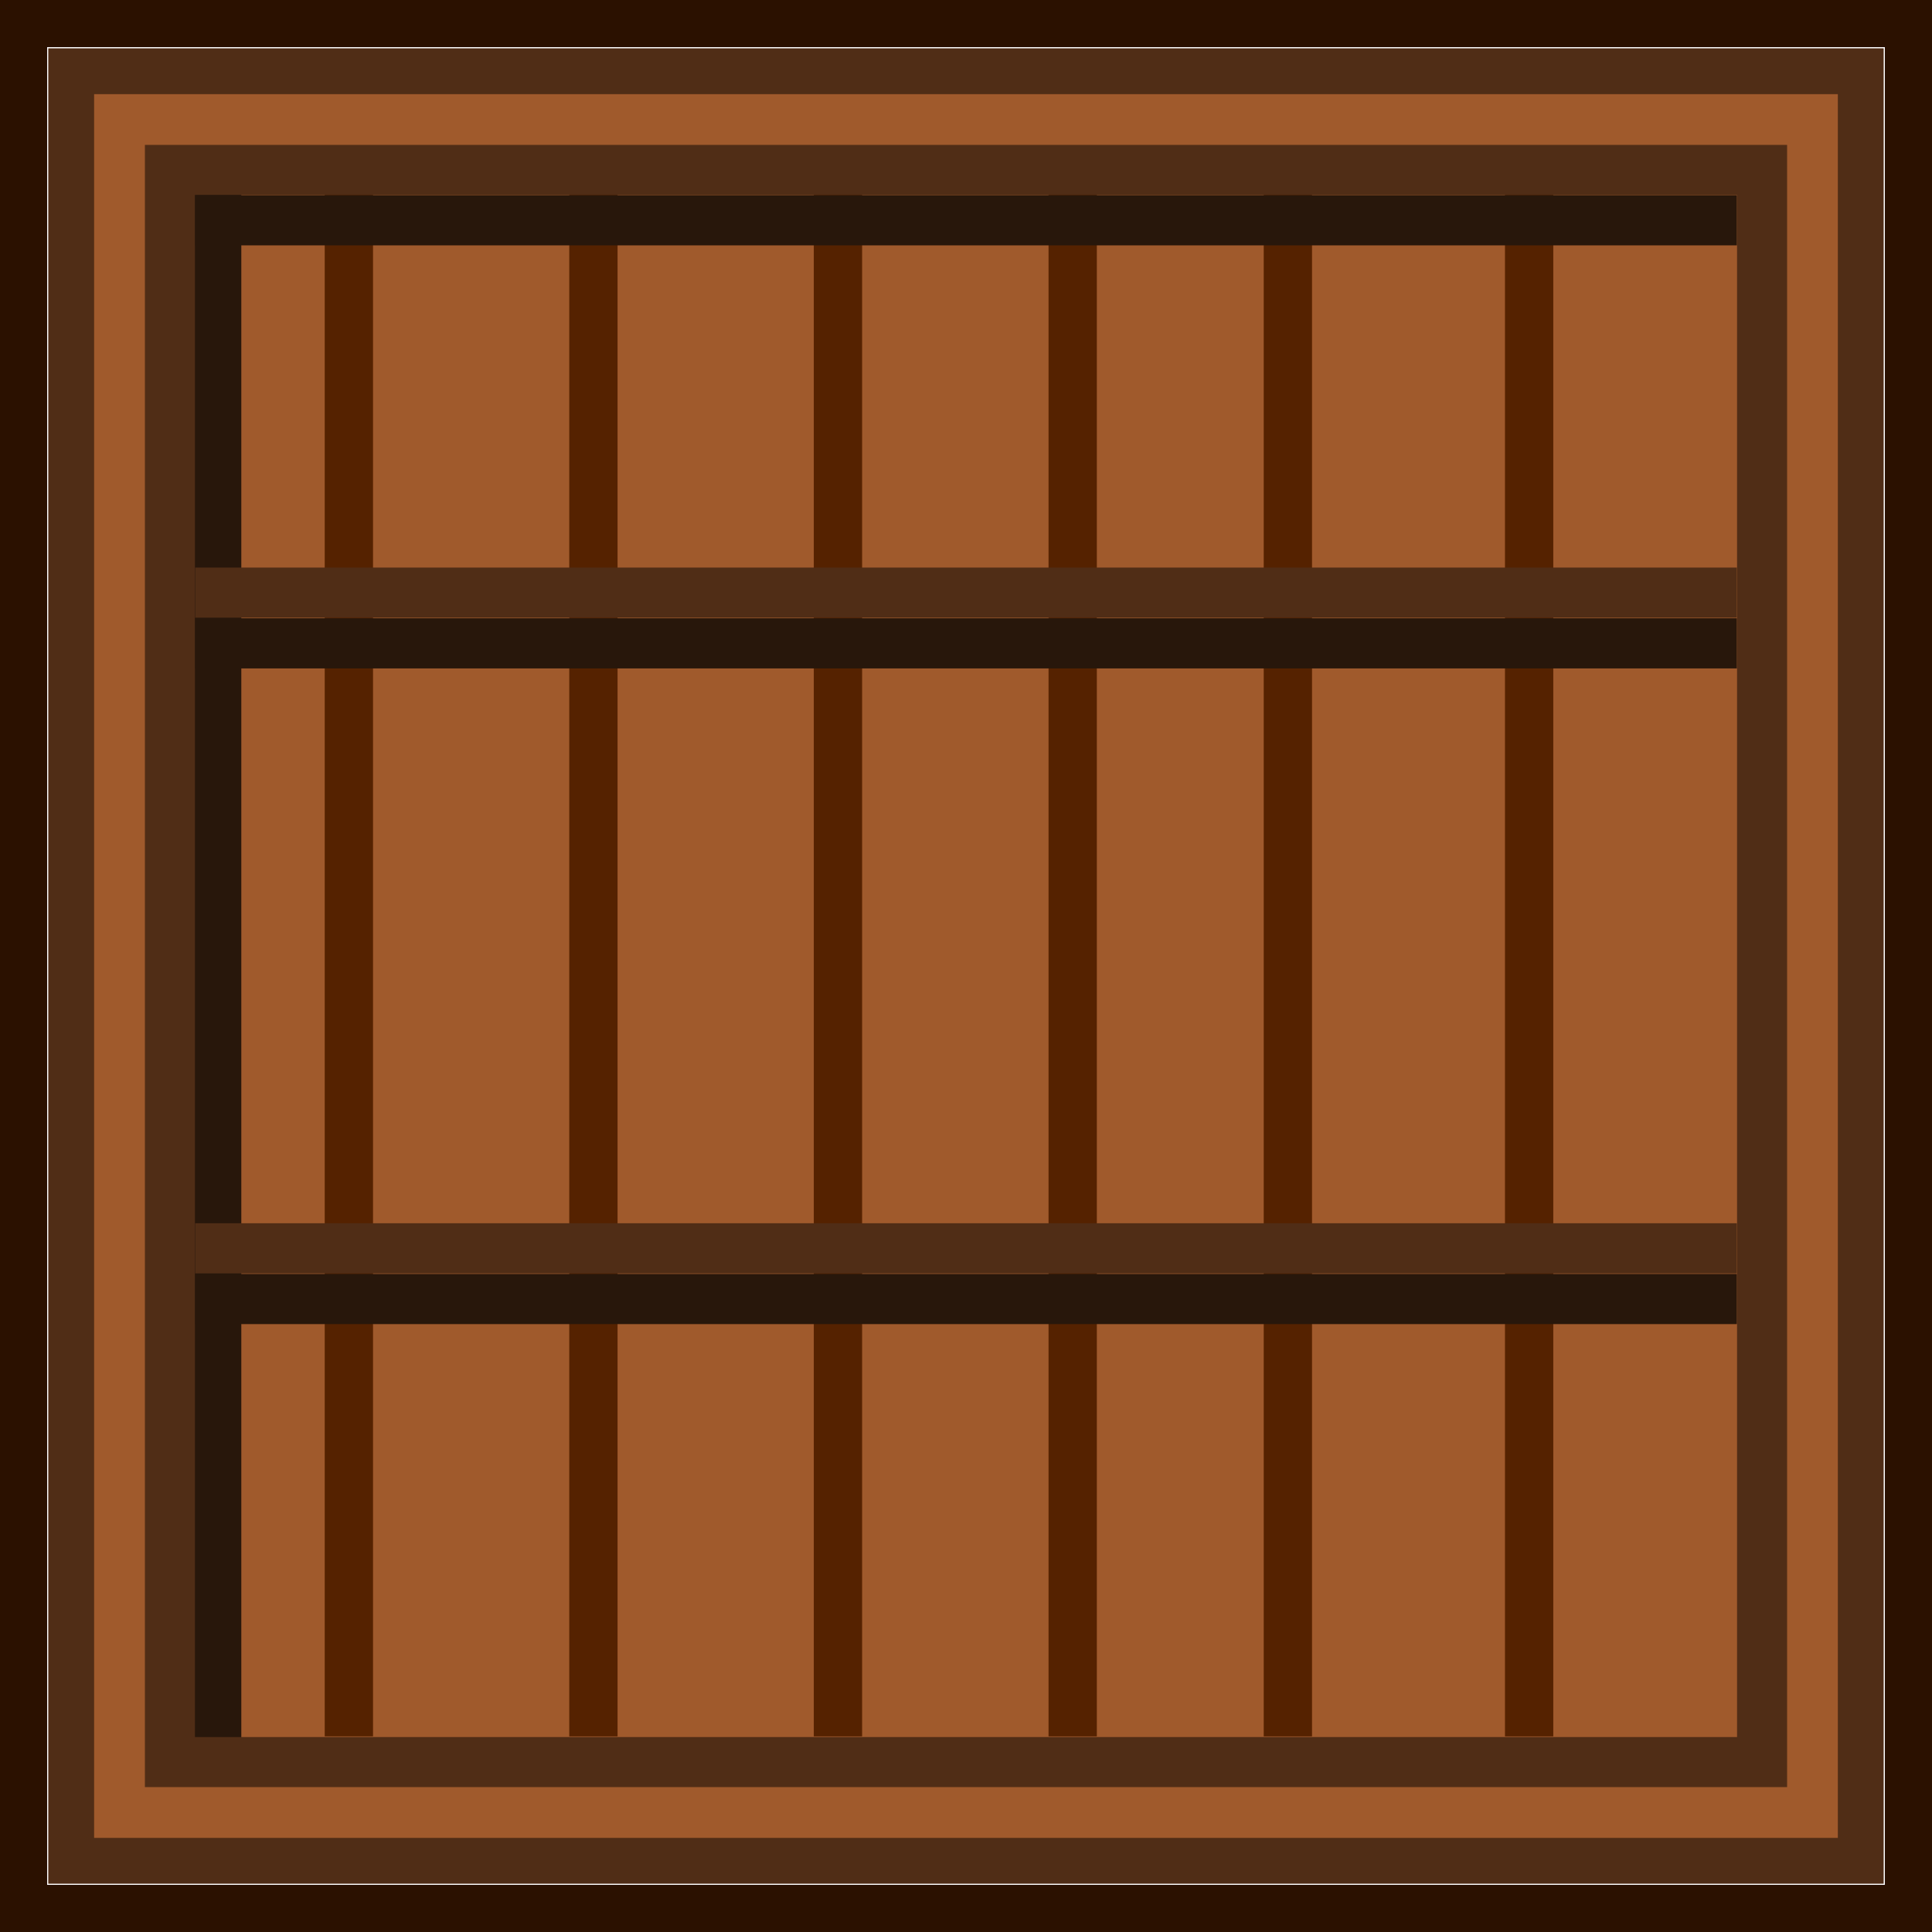 <?xml version="1.0" encoding="UTF-8" standalone="no"?>
<!-- Created with Inkscape (http://www.inkscape.org/) -->

<svg
   xmlns:dc="http://purl.org/dc/elements/1.1/"
   xmlns:cc="http://creativecommons.org/ns#"
   xmlns:rdf="http://www.w3.org/1999/02/22-rdf-syntax-ns#"
   xmlns:svg="http://www.w3.org/2000/svg"
   xmlns="http://www.w3.org/2000/svg"
   xmlns:sodipodi="http://sodipodi.sourceforge.net/DTD/sodipodi-0.dtd"
   xmlns:inkscape="http://www.inkscape.org/namespaces/inkscape"
   width="40"
   height="40"
   id="svg3859"
   version="1.1"
   inkscape:version="0.48.2 r9819"
   sodipodi:docname="box.svg">
  <defs
     id="defs3" />
  <sodipodi:namedview
     inkscape:document-units="px"
     id="base"
     pagecolor="#ffffff"
     bordercolor="#666666"
     borderopacity="1.0"
     inkscape:pageopacity="0.0"
     inkscape:pageshadow="2"
     inkscape:zoom="2.6187501"
     inkscape:cx="-25.66895"
     inkscape:cy="-29.83444"
     inkscape:current-layer="layer1"
     showgrid="false"
     units="px"
     inkscape:window-width="1680"
     inkscape:window-height="1024"
     inkscape:window-x="-4"
     inkscape:window-y="-4"
     inkscape:window-maximized="1" />
  <g
     inkscape:label="Layer 1"
     inkscape:groupmode="layer"
     id="layer1"
     transform="translate(0,-1012.362)">
    <rect
       style="fill:#a05a2c;fill-opacity:1;stroke:#502d16;stroke-width:0.949;stroke-miterlimit:4;stroke-dasharray:none;stroke-dashoffset:0"
       id="rect4077"
       width="37.051"
       height="37.051"
       x="1.474"
       y="1013.837" />
    <path
       style="fill:none;stroke:#552200;stroke-width:1px;stroke-linecap:butt;stroke-linejoin:miter;stroke-opacity:1"
       d="m 7.223,4.02 0,31.929"
       id="path4146"
       inkscape:connector-curvature="0"
       transform="translate(0,1012.362)" />
    <path
       inkscape:connector-curvature="0"
       id="path4184"
       d="m 12.286,1016.382 0,31.93"
       style="fill:none;stroke:#552200;stroke-width:1px;stroke-linecap:butt;stroke-linejoin:miter;stroke-opacity:1" />
    <path
       style="fill:none;stroke:#552200;stroke-width:1px;stroke-linecap:butt;stroke-linejoin:miter;stroke-opacity:1"
       d="m 17.349,1016.382 0,31.93"
       id="path4188"
       inkscape:connector-curvature="0" />
    <path
       inkscape:connector-curvature="0"
       id="path4190"
       d="m 22.209,1016.382 0,31.93"
       style="fill:none;stroke:#552200;stroke-width:1px;stroke-linecap:butt;stroke-linejoin:miter;stroke-opacity:1" />
    <path
       style="fill:none;stroke:#552200;stroke-width:1px;stroke-linecap:butt;stroke-linejoin:miter;stroke-opacity:1"
       d="m 26.664,1016.382 0,31.93"
       id="path4192"
       inkscape:connector-curvature="0" />
    <path
       inkscape:connector-curvature="0"
       id="path4194"
       d="m 31.659,1016.382 0,31.93"
       style="fill:none;stroke:#552200;stroke-width:1px;stroke-linecap:butt;stroke-linejoin:miter;stroke-opacity:1" />
    <rect
       style="fill:none;stroke:#2b1100;stroke-width:0.976;stroke-miterlimit:4;stroke-dasharray:none;stroke-dashoffset:0"
       id="rect4202"
       width="39.024"
       height="39.024"
       x="0.488"
       y="1012.85" />
    <path
       style="fill:#000000;fill-opacity:1;stroke:#28170b;stroke-width:1px;stroke-linecap:butt;stroke-linejoin:miter;stroke-opacity:1;display:inline"
       d="m 4.496,1016.34 0,32.792"
       id="path4206-1"
       inkscape:connector-curvature="0" />
  </g>
  <g
     inkscape:groupmode="layer"
     id="layer2"
     inkscape:label="Layer 2"
     style="display:inline">
    <rect
       style="fill:none;fill-opacity:1;stroke:#502d16;stroke-width:1.036;stroke-miterlimit:4;stroke-dasharray:none;stroke-dashoffset:0"
       id="rect4081"
       width="32.964"
       height="32.964"
       x="3.518"
       y="3.518" />
    <path
       style="fill:#a05a2c;stroke:#502d16;stroke-width:1.038px;stroke-linecap:butt;stroke-linejoin:miter;stroke-opacity:1"
       d="m 4.041,12.27 31.919,0"
       id="path4087"
       inkscape:connector-curvature="0" />
    <path
       inkscape:connector-curvature="0"
       id="path4091"
       d="m 4.041,13.32 31.919,0"
       style="fill:#a05a2c;stroke:#28170b;stroke-width:1.038px;stroke-linecap:butt;stroke-linejoin:miter;stroke-opacity:1" />
    <path
       inkscape:connector-curvature="0"
       id="path4093"
       d="m 4.041,25.845 31.919,0"
       style="fill:#a05a2c;stroke:#502d16;stroke-width:1.038px;stroke-linecap:butt;stroke-linejoin:miter;stroke-opacity:1" />
    <path
       style="fill:#a05a2c;stroke:#28170b;stroke-width:1.038px;stroke-linecap:butt;stroke-linejoin:miter;stroke-opacity:1"
       d="m 4.041,26.895 31.919,0"
       id="path4095"
       inkscape:connector-curvature="0" />
    <path
       style="fill:#a05a2c;stroke:#28170b;stroke-width:1.038px;stroke-linecap:butt;stroke-linejoin:miter;stroke-opacity:1"
       d="m 4.041,4.561 31.919,0"
       id="path4204"
       inkscape:connector-curvature="0" />
  </g>
</svg>
